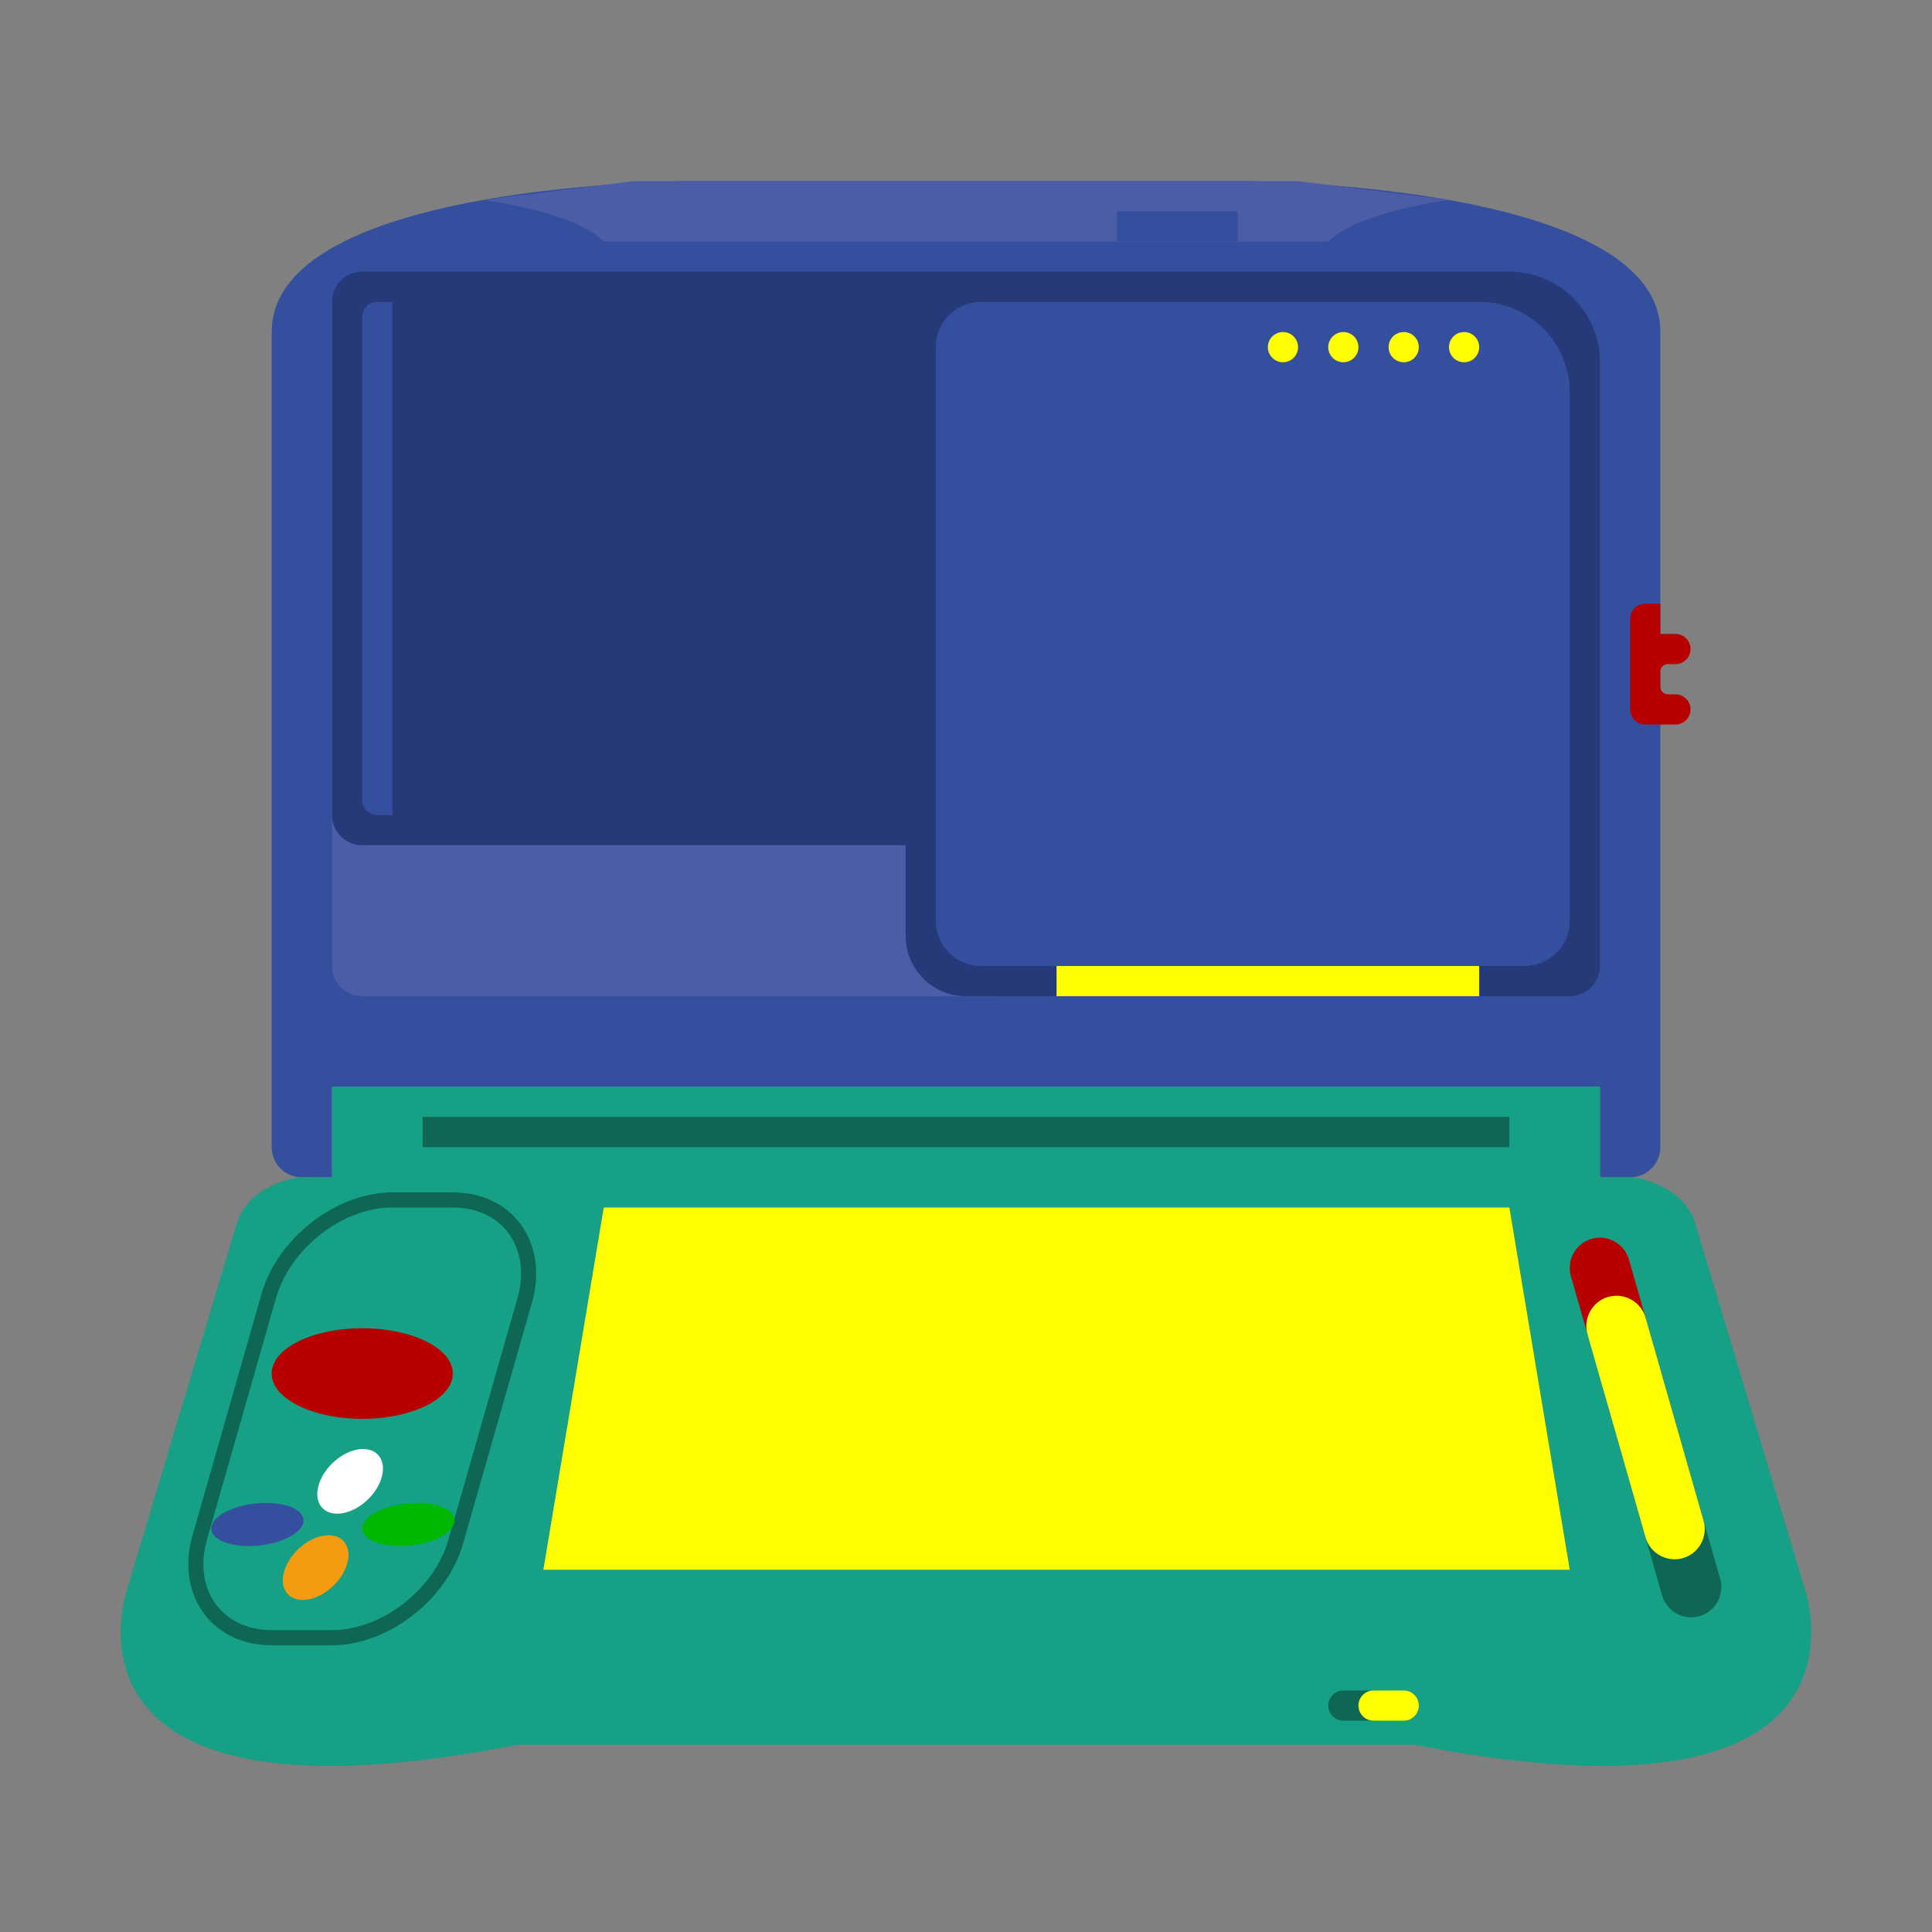 <svg xmlns="http://www.w3.org/2000/svg" xml:space="preserve" width="256" height="256" viewBox="0 0 341.333 341.333"><rect x="0" y="0" width="341.333" height="341.333" fill="#808080" stroke="none"/><path d="M218.667 32h-96S104 32 85.335 35.333C66.667 38.667 48 45.333 48 58.667v144A5.334 5.334 0 0 0 53.333 208h5.334v-16h224v16H288a5.334 5.334 0 0 0 5.333-5.333v-144C293.333 32 218.667 32 218.667 32" style="fill:#354f9f;fill-opacity:1;fill-rule:nonzero;stroke:none;stroke-width:1.333"/><path d="M229.333 32H112l-26.665 3.333s15.998 2 21.332 7.334h128c5.333-5.334 21.332-7.334 21.332-7.334z" style="fill:#4b5da7;fill-opacity:1;fill-rule:nonzero;stroke:none;stroke-width:1.333"/><path d="M218.667 42.667h-21.334v-5.334h21.334z" style="fill:#354f9f;fill-opacity:1;fill-rule:nonzero;stroke:none;stroke-width:1.333"/><path d="M176 176H64a5.334 5.334 0 0 1-5.333-5.333v-32H176Z" style="fill:#4b5da7;fill-opacity:1;fill-rule:nonzero;stroke:none;stroke-width:1.333"/><path d="M58.667 53.333V144A5.334 5.334 0 0 0 64 149.333h96v16c0 5.891 4.776 10.667 10.667 10.667h16v5.333h74.666V176h16a5.334 5.334 0 0 0 5.334-5.333V64c0-8.836-7.164-16-16-16H64a5.334 5.334 0 0 0-5.333 5.333" style="fill:#263979;fill-opacity:1;fill-rule:nonzero;stroke:none;stroke-width:1.333"/><path d="m318.82 280.589-19.233-64.183a10.64 10.64 0 0 0-4.514-5.958C291.174 208 287.999 208 287.999 208h-5.333v-16h-224v16h-5.333s-3.174 0-7.072 2.448a10.64 10.64 0 0 0-4.515 5.958L22.514 280.59s-15.873 44.295 68.785 27.684h158.735c84.659 16.61 68.785-27.684 68.785-27.684" style="fill:#16a085;fill-opacity:1;fill-rule:nonzero;stroke:none;stroke-width:1.333"/><path d="M266.667 202.667h-192v-5.334h192Zm-186.667 8H69.333c-9.932 0-20.31 8.045-23.136 17.934l-12.189 42.667c-1.464 5.124-.71 10.176 2.07 13.86 2.693 3.572 6.927 5.539 11.922 5.539h10.667c9.932 0 20.31-8.046 23.136-17.935l12.189-42.667c1.464-5.124.71-10.176-2.07-13.86-2.693-3.572-6.927-5.538-11.922-5.538m0 2.666c8.8 0 13.943 7.2 11.428 16L79.238 272c-2.514 8.8-11.771 16-20.571 16H48c-8.8 0-13.943-7.2-11.428-16l12.19-42.667c2.514-8.8 11.771-16 20.571-16z" style="fill:#0e6654;fill-opacity:1;fill-rule:nonzero;stroke:none;stroke-width:1.333"/><path d="m106.667 213.333-10.667 64h181.333l-10.666-64z" style="fill:#ff0;fill-opacity:1;fill-rule:nonzero;stroke:none;stroke-width:1.333"/><path d="M80 242.667c0 4.418-7.164 8-16 8s-16-3.582-16-8 7.164-8 16-8 16 3.581 16 8m218.667-128A2.666 2.666 0 0 0 296 112h-2.667v-5.333h-2.666a2.666 2.666 0 0 0-2.667 2.666v16a2.666 2.666 0 0 0 2.667 2.667H296a2.666 2.666 0 1 0 0-5.333h-1.333a1.334 1.334 0 0 1-1.334-1.334v-2.666c0-.736.598-1.334 1.334-1.334H296a2.666 2.666 0 0 0 2.667-2.666" style="fill:#b80000;fill-opacity:1;fill-rule:nonzero;stroke:none;stroke-width:1.333"/><path d="M67.193 261.714c-1.263 3.156-4.673 5.715-7.619 5.715s-4.31-2.559-3.048-5.715C57.79 258.558 61.2 256 64.145 256s4.31 2.558 3.048 5.714" style="fill:#fff;fill-opacity:1;fill-rule:nonzero;stroke:none;stroke-width:1.333"/><path d="M61.098 276.952c-1.263 3.156-4.674 5.715-7.619 5.715s-4.31-2.559-3.048-5.715c1.263-3.156 4.673-5.714 7.619-5.714s4.31 2.558 3.048 5.714" style="fill:#f39b11;fill-opacity:1;fill-rule:nonzero;stroke:none;stroke-width:1.333"/><path d="M70.621 273.143c-4.418 0-7.317-1.706-6.476-3.81s5.106-3.809 9.524-3.809 7.318 1.705 6.476 3.81c-.84 2.103-5.105 3.809-9.524 3.809" style="fill:#00b800;fill-opacity:1;fill-rule:nonzero;stroke:none;stroke-width:1.333"/><path d="M43.955 273.143c-4.419 0-7.318-1.706-6.476-3.81s5.105-3.809 9.524-3.809c4.417 0 7.317 1.705 6.476 3.81-.842 2.103-5.106 3.809-9.524 3.809" style="fill:#354f9f;fill-opacity:1;fill-rule:nonzero;stroke:none;stroke-width:1.333"/><path d="M300.248 285.537c2.82-.806 4.47-3.774 3.663-6.594l-10.256-35.897c-.806-2.82-3.774-4.468-6.594-3.663-2.82.807-4.469 3.774-3.662 6.594l10.256 35.897c.805 2.82 3.773 4.468 6.593 3.663" style="fill:#0e6654;fill-opacity:1;fill-rule:nonzero;stroke:none;stroke-width:1.333"/><path d="M287.061 239.384c2.82-.806 4.47-3.774 3.663-6.594l-2.93-10.256c-.806-2.82-3.773-4.469-6.594-3.662-2.82.805-4.468 3.772-3.663 6.593l2.931 10.256c.805 2.82 3.773 4.468 6.593 3.663" style="fill:#b80000;fill-opacity:1;fill-rule:nonzero;stroke:none;stroke-width:1.333"/><path d="M297.318 275.28c2.82-.805 4.47-3.773 3.662-6.593l-10.256-35.897c-.805-2.82-3.773-4.468-6.593-3.663-2.82.807-4.47 3.774-3.663 6.594l10.256 35.897c.806 2.82 3.774 4.468 6.594 3.663" style="fill:#ff0;fill-opacity:1;fill-rule:nonzero;stroke:none;stroke-width:1.333"/><path d="M242.667 304h-5.334a2.675 2.675 0 0 1-2.666-2.667c0-1.466 1.2-2.666 2.666-2.666h5.334c1.466 0 2.666 1.2 2.666 2.666 0 1.467-1.2 2.667-2.666 2.667" style="fill:#0e6654;fill-opacity:1;fill-rule:nonzero;stroke:none;stroke-width:1.333"/><path d="M248 304h-5.333a2.675 2.675 0 0 1-2.667-2.667c0-1.466 1.2-2.666 2.667-2.666H248c1.467 0 2.667 1.2 2.667 2.666 0 1.467-1.2 2.667-2.667 2.667" style="fill:#ff0;fill-opacity:1;fill-rule:nonzero;stroke:none;stroke-width:1.333"/><path d="M69.333 144h-2.666A2.666 2.666 0 0 1 64 141.333V56a2.666 2.666 0 0 1 2.667-2.667h2.666zm200 26.667h-96a8 8 0 0 1-8-8V61.333a8 8 0 0 1 8-8h88c8.836 0 16 7.164 16 16v93.334a8 8 0 0 1-8 8" style="fill:#354f9f;fill-opacity:1;fill-rule:nonzero;stroke:none;stroke-width:1.333"/><path d="M261.333 181.333h-74.666v-16h74.666z" style="fill:#354f9f;fill-opacity:1;fill-rule:nonzero;stroke:none;stroke-width:1.333"/><path d="M261.333 176h-74.666v-5.333h74.666zm0-114.667a2.666 2.666 0 1 1-5.333 0 2.666 2.666 0 1 1 5.333 0m-10.666 0a2.666 2.666 0 1 1-5.334 0 2.666 2.666 0 1 1 5.334 0m-10.667 0a2.666 2.666 0 1 1-5.333 0 2.666 2.666 0 1 1 5.333 0m-10.667 0a2.666 2.666 0 1 1-5.333 0 2.666 2.666 0 1 1 5.333 0" style="fill:#ff0;fill-opacity:1;fill-rule:nonzero;stroke:none;stroke-width:1.333"/></svg>